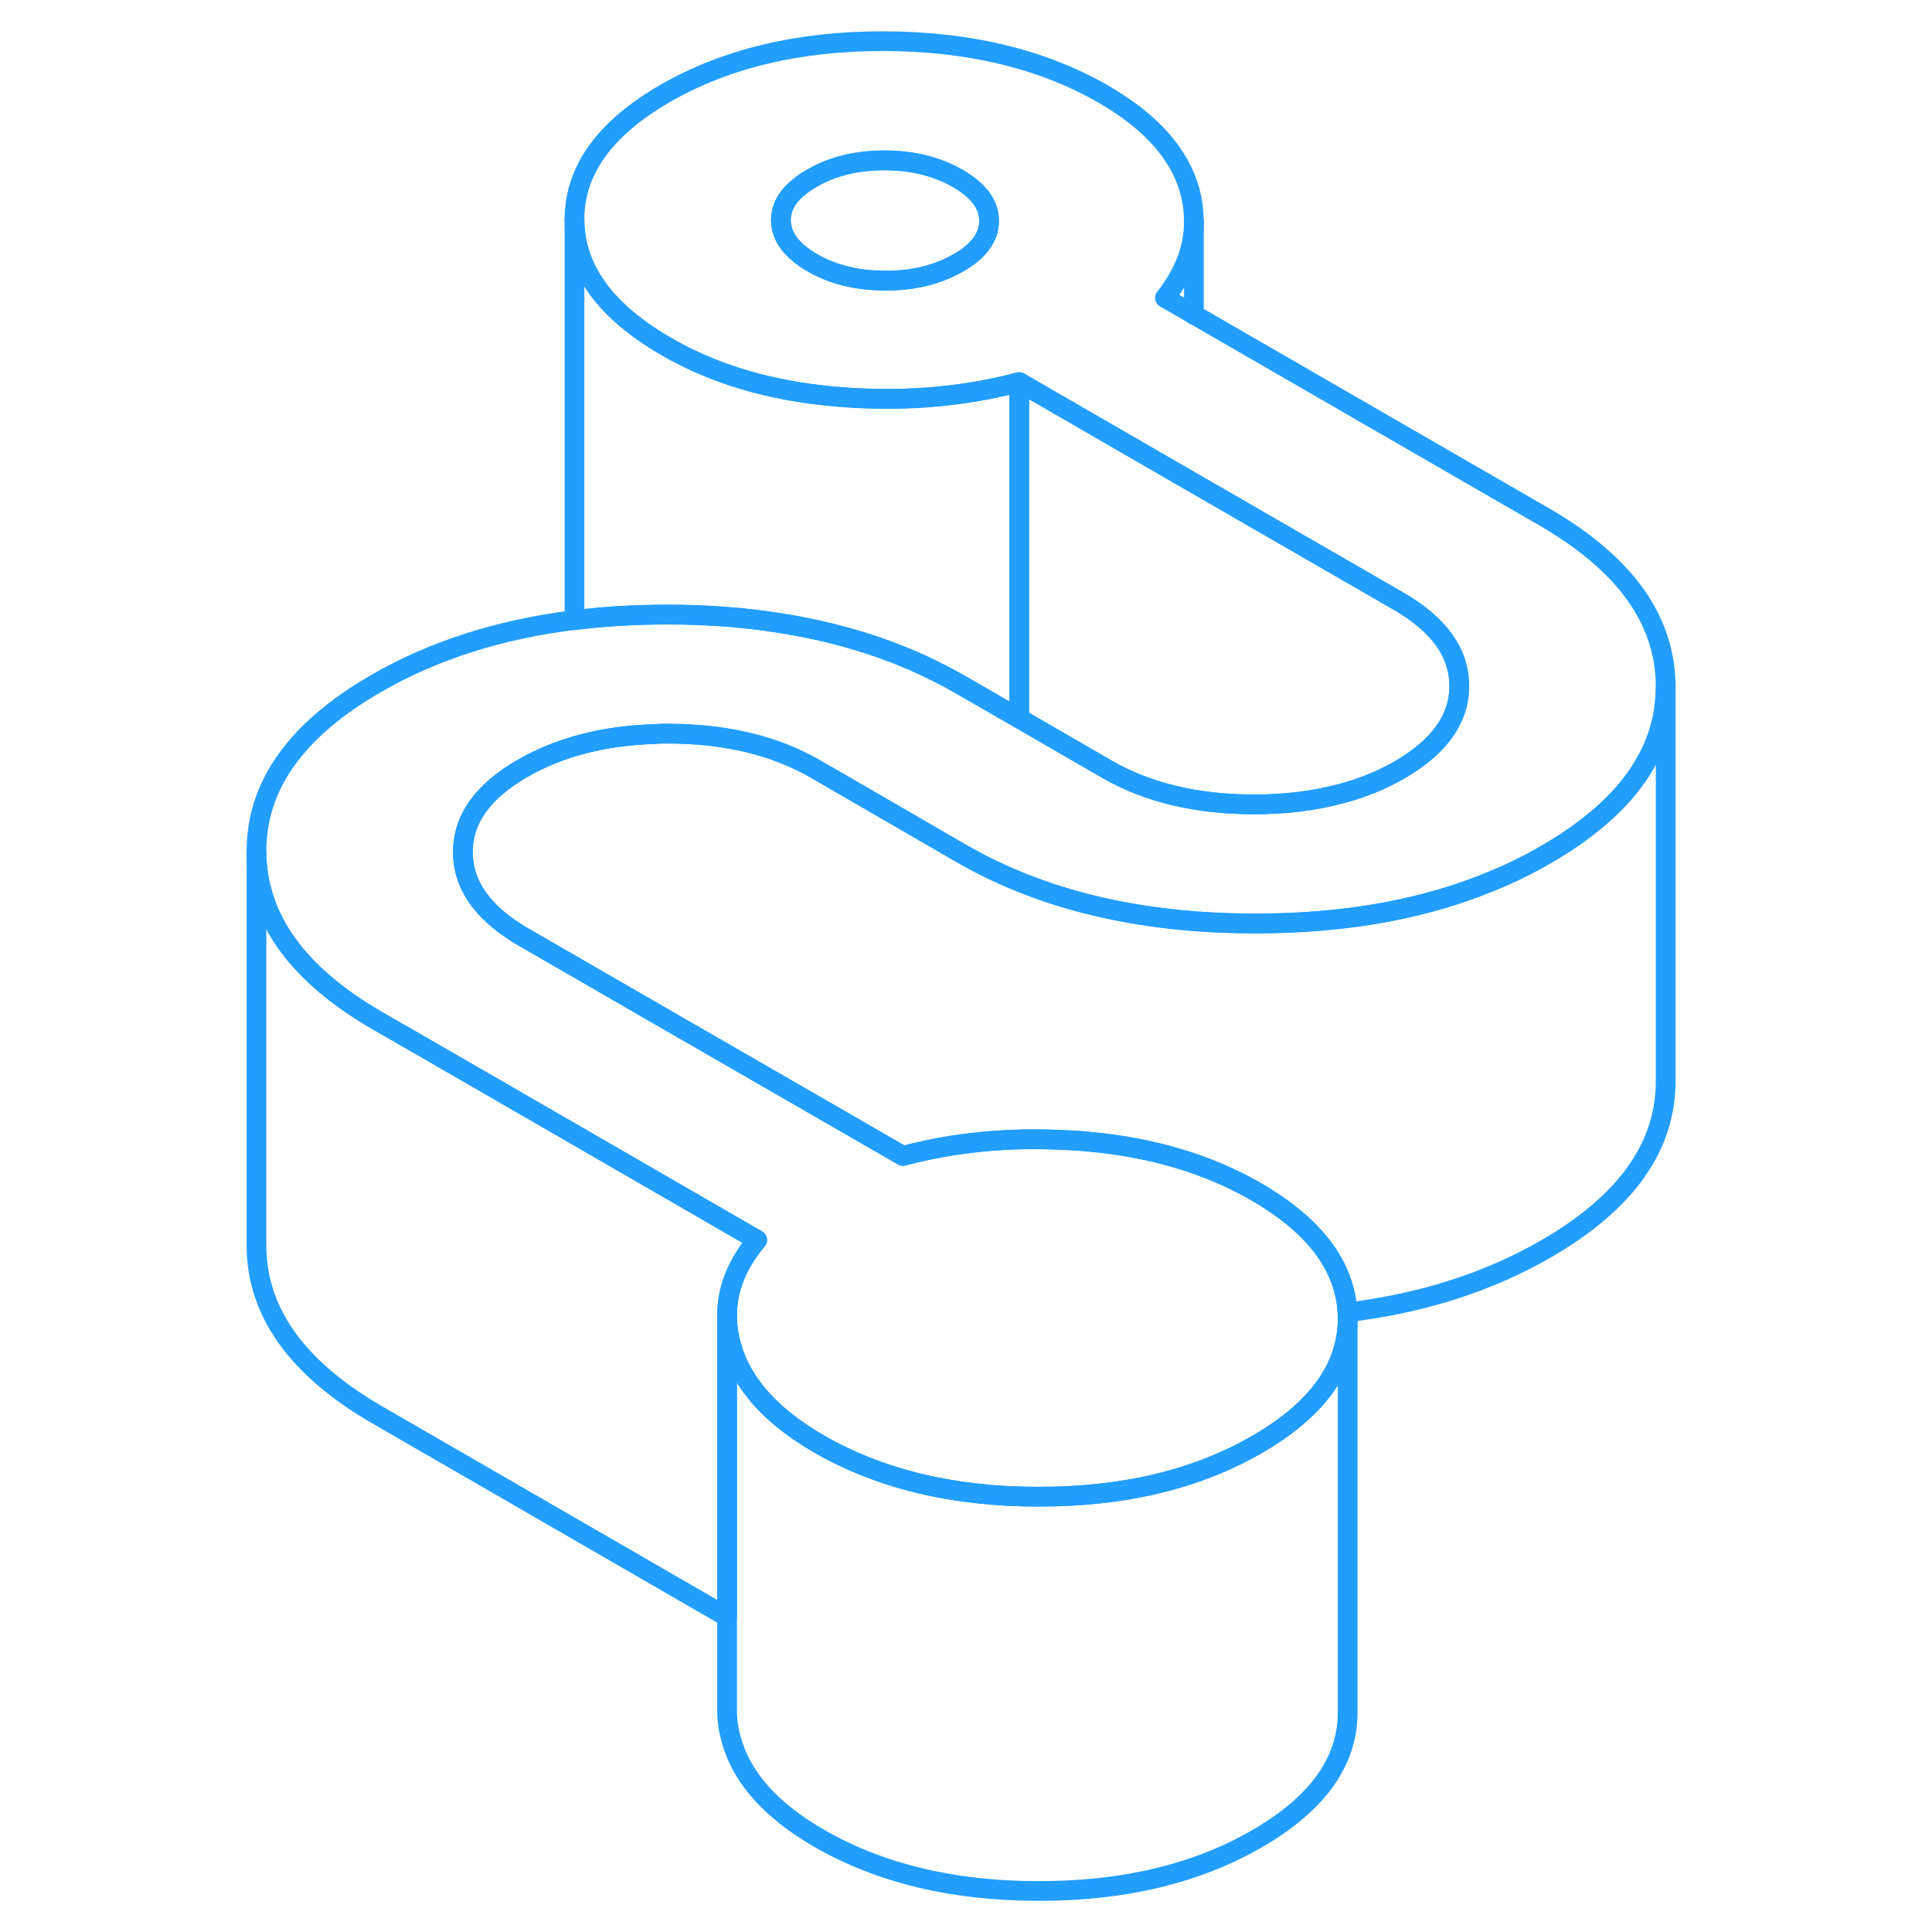 <svg width="48" height="48" viewBox="0 0 76 98" fill="none" xmlns="http://www.w3.org/2000/svg" stroke-width="1px" stroke-linecap="round" stroke-linejoin="round"><path d="M67.33 26.219L49.56 15.959L48.09 15.109C49.07 13.869 49.56 12.579 49.56 11.229V11.159C49.55 10.679 49.49 10.209 49.36 9.709C48.85 7.819 47.39 6.179 44.98 4.779C41.88 2.999 38.17 2.099 33.84 2.089C29.52 2.079 25.82 2.969 22.74 4.739C19.66 6.519 18.13 8.659 18.14 11.159C18.16 13.649 19.71 15.789 22.81 17.579C25.23 18.979 28.07 19.819 31.35 20.109C34.62 20.399 37.74 20.159 40.7 19.379L49.56 24.499L59.94 30.489C61.99 31.669 63.01 33.099 63.02 34.769C63.03 36.449 62.02 37.869 59.99 39.049C59.08 39.569 58.09 39.979 57 40.259C55.66 40.619 54.19 40.799 52.58 40.799C49.68 40.789 47.21 40.199 45.16 39.019L40.7 36.439L37.73 34.729C37.23 34.439 36.72 34.179 36.2 33.919C33.94 32.829 31.43 32.059 28.68 31.619C26.85 31.319 24.92 31.169 22.88 31.169C21.23 31.169 19.66 31.259 18.15 31.449C14.35 31.919 10.99 32.989 8.08 34.669C4.01 37.019 1.99 39.869 2.01 43.219C2.03 46.569 4.08 49.429 8.17 51.789L10.83 53.319L18.5 57.749L27.41 62.899C26.4 64.099 25.89 65.359 25.88 66.689V66.719C25.88 67.229 25.95 67.739 26.1 68.269C26.63 70.179 28.11 71.829 30.52 73.229C33.62 75.019 37.33 75.919 41.66 75.919C45.98 75.929 49.68 75.049 52.76 73.269C55.83 71.499 57.36 69.359 57.36 66.879V66.859C57.36 66.759 57.36 66.659 57.35 66.559C57.22 64.349 55.87 62.419 53.27 60.779C53.09 60.659 52.89 60.549 52.69 60.429C50.27 59.039 47.43 58.189 44.15 57.899C43.8 57.869 43.45 57.839 43.1 57.829C40.21 57.669 37.44 57.929 34.8 58.629L21.88 51.179L15.56 47.529C13.52 46.349 12.49 44.919 12.48 43.239C12.47 41.559 13.48 40.139 15.51 38.969C17.39 37.889 19.62 37.309 22.23 37.229C22.45 37.209 22.69 37.209 22.92 37.209C25.82 37.219 28.29 37.809 30.34 38.989L32.4 40.179L37.77 43.289C41.86 45.649 46.81 46.829 52.62 46.839C52.95 46.839 53.28 46.839 53.6 46.829C57.75 46.739 61.45 46.029 64.67 44.689C65.63 44.299 66.55 43.849 67.42 43.339C71.47 40.999 73.49 38.169 73.49 34.839V34.789C73.47 31.439 71.42 28.579 67.33 26.219ZM37.61 13.329C36.56 13.929 35.33 14.239 33.91 14.229C32.49 14.229 31.25 13.929 30.2 13.319C29.15 12.709 28.62 11.989 28.61 11.169C28.61 10.349 29.13 9.639 30.18 9.039C31.22 8.429 32.46 8.129 33.88 8.129C35.3 8.129 36.53 8.439 37.59 9.049C38.64 9.659 39.17 10.369 39.17 11.189C39.18 12.009 38.66 12.729 37.61 13.329Z" stroke="#229EFF" stroke-linejoin="round"/><path d="M39.169 11.199C39.179 12.019 38.659 12.739 37.609 13.339C36.559 13.939 35.329 14.249 33.909 14.239C32.489 14.239 31.249 13.939 30.199 13.329C29.149 12.719 28.619 11.999 28.609 11.179C28.609 10.359 29.129 9.649 30.179 9.049C31.219 8.439 32.459 8.139 33.879 8.139C35.299 8.149 36.529 8.449 37.589 9.059C38.639 9.669 39.169 10.379 39.169 11.199Z" stroke="#229EFF" stroke-linejoin="round"/><path d="M73.49 34.849V54.799C73.51 58.149 71.49 60.999 67.42 63.349C64.51 65.029 61.15 66.109 57.35 66.569C57.22 64.359 55.87 62.429 53.27 60.789C53.09 60.669 52.89 60.559 52.69 60.439C50.27 59.049 47.43 58.199 44.15 57.909C43.8 57.879 43.45 57.849 43.1 57.839C40.21 57.679 37.44 57.939 34.8 58.639L21.88 51.189L15.56 47.539C13.52 46.359 12.49 44.929 12.48 43.249C12.47 41.569 13.48 40.149 15.51 38.979C17.39 37.899 19.62 37.319 22.23 37.239C22.45 37.219 22.69 37.219 22.92 37.219C25.82 37.229 28.29 37.819 30.34 38.999L32.4 40.189L37.77 43.299C41.86 45.659 46.81 46.839 52.62 46.849C52.95 46.849 53.28 46.849 53.6 46.839C57.75 46.749 61.45 46.039 64.67 44.699C65.63 44.309 66.55 43.859 67.42 43.349C71.47 41.009 73.49 38.179 73.49 34.849Z" stroke="#229EFF" stroke-linejoin="round"/><path d="M57.36 66.879V86.859C57.36 89.349 55.84 91.489 52.76 93.269C49.68 95.049 45.98 95.929 41.66 95.919C37.33 95.919 33.62 95.019 30.52 93.229C28.11 91.829 26.63 90.179 26.1 88.269C25.96 87.789 25.89 87.319 25.88 86.859V66.719C25.88 67.229 25.95 67.739 26.1 68.269C26.63 70.179 28.11 71.829 30.52 73.229C33.62 75.019 37.33 75.919 41.66 75.919C45.98 75.929 49.68 75.049 52.76 73.269C55.83 71.499 57.36 69.359 57.36 66.879Z" stroke="#229EFF" stroke-linejoin="round"/><path d="M27.41 62.899C26.4 64.099 25.89 65.359 25.88 66.689V82.019L8.17 71.789C4.08 69.429 2.03 66.569 2.01 63.219V43.219C2.03 46.569 4.08 49.429 8.17 51.789L10.83 53.319L18.5 57.749L27.41 62.899Z" stroke="#229EFF" stroke-linejoin="round"/><path d="M40.7 19.389V36.449L37.73 34.739C37.23 34.449 36.72 34.189 36.2 33.929C33.94 32.839 31.43 32.069 28.68 31.629C26.85 31.329 24.92 31.179 22.88 31.179C21.23 31.179 19.66 31.269 18.15 31.459C18.14 31.369 18.14 31.269 18.14 31.169V11.169C18.16 13.659 19.71 15.799 22.81 17.589C25.23 18.989 28.07 19.829 31.35 20.119C34.62 20.409 37.74 20.169 40.7 19.389Z" stroke="#229EFF" stroke-linejoin="round"/><path d="M63.02 34.779C63.03 36.459 62.02 37.879 59.99 39.059C59.08 39.579 58.09 39.989 57 40.269C55.66 40.629 54.19 40.809 52.58 40.809C49.68 40.799 47.21 40.209 45.16 39.029L40.7 36.449V19.389L49.56 24.509L59.94 30.499C61.99 31.679 63.01 33.109 63.02 34.779Z" stroke="#229EFF" stroke-linejoin="round"/><path d="M49.56 15.969V11.239" stroke="#229EFF" stroke-linejoin="round"/></svg>